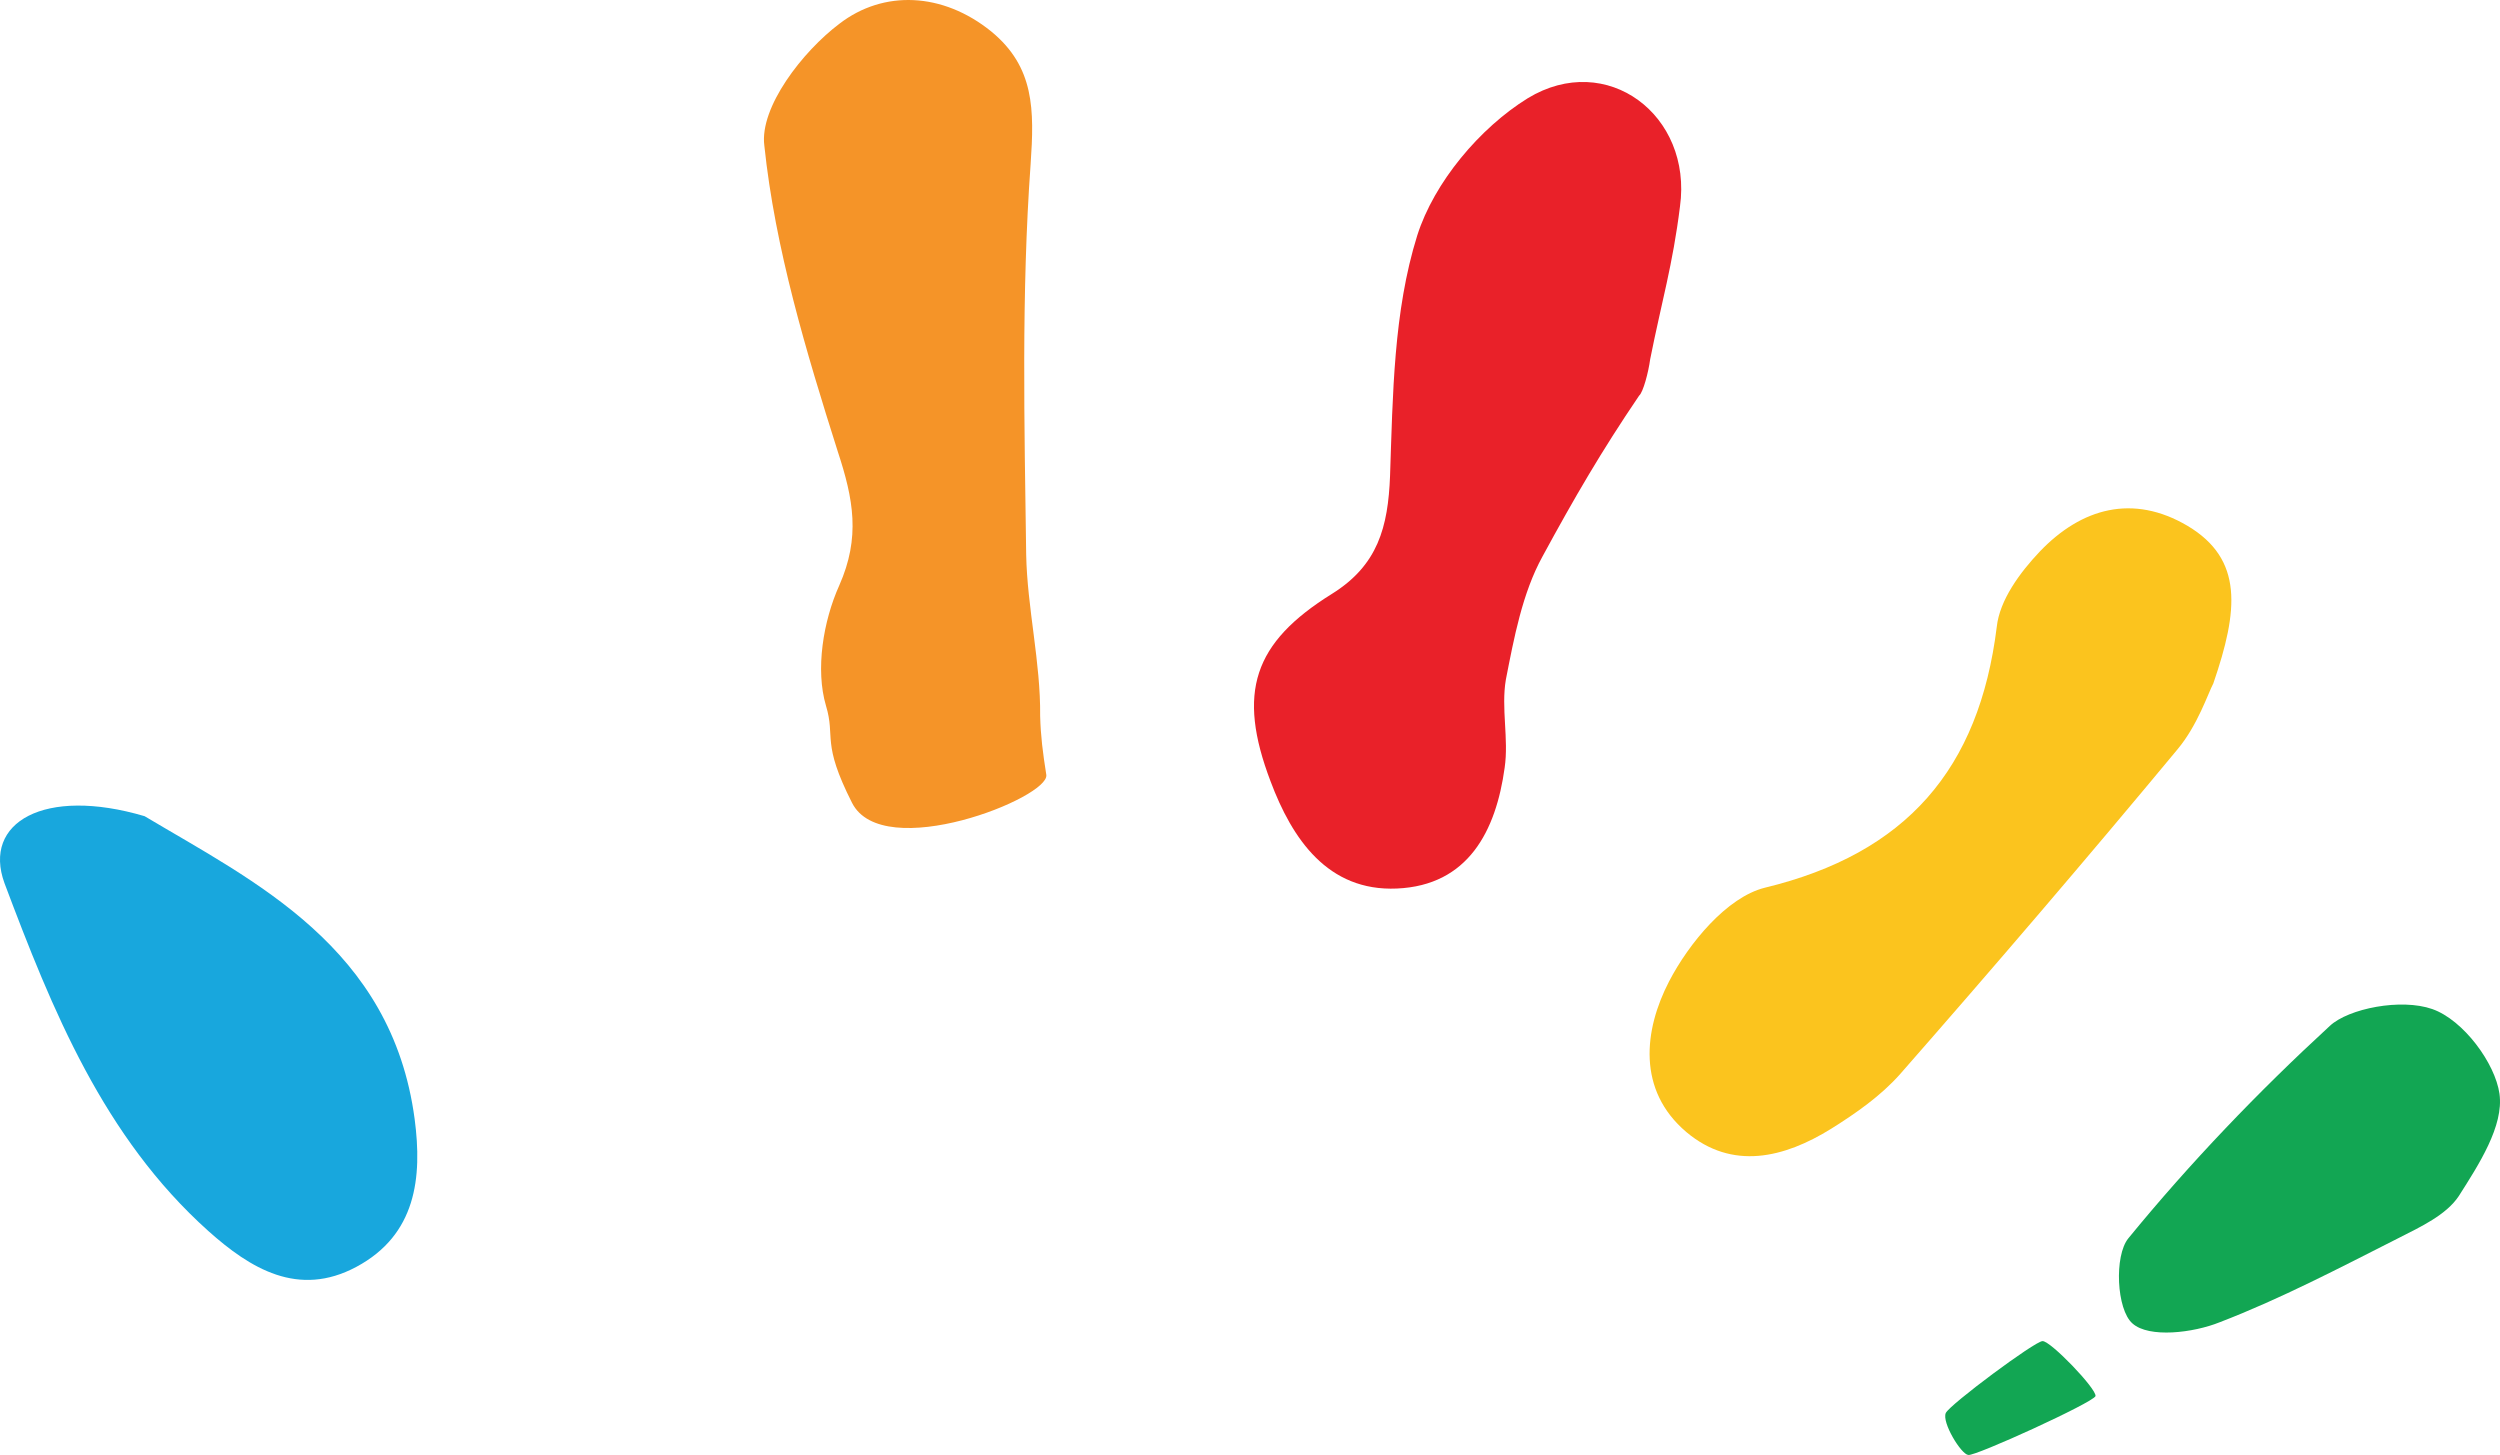 <svg version="1.1" id="图层_1" x="0px" y="0px" width="200px" height="116.4px" viewBox="0 0 200 116.4" enable-background="new 0 0 200 116.4" xml:space="preserve" xmlns="http://www.w3.org/2000/svg" xmlns:xlink="http://www.w3.org/1999/xlink" xmlns:xml="http://www.w3.org/XML/1998/namespace">
  <path fill="#E92129" d="M101.645,62.507c1.722,4.599,4.576,8.818,10.104,8.576c5.71-0.248,7.929-4.607,8.624-9.672
	c0.336-2.295-0.294-4.763,0.096-7.043c0.653-3.337,1.317-6.911,2.925-9.84c2.572-4.734,4.703-8.403,7.736-12.876
	c0.319-0.263,0.747-1.872,0.883-2.909c0.924-4.634,1.805-7.543,2.385-12.221c1.014-7.305-5.859-12.503-12.176-8.664
	c-3.837,2.374-7.49,6.719-8.844,10.983c-1.9,6.075-1.952,12.772-2.174,19.237c-0.16,4.086-0.965,7.138-4.657,9.436
	C100.268,51.423,98.943,55.397,101.645,62.507z" class="color c1"/>
  <path fill="#FBC41E" d="M134.908,90.565c3.679,3.092,7.822,2.07,11.586-0.265c1.998-1.252,3.974-2.632,5.521-4.379
	c7.512-8.57,14.93-17.229,22.2-25.992c1.599-1.913,2.435-4.477,2.849-5.249c2.017-5.862,2.412-9.937-2.053-12.608
	c-4.371-2.583-8.494-1.435-11.826,2.05c-1.588,1.676-3.213,3.88-3.444,6.027c-1.409,11.379-7.229,18.125-18.548,20.867
	c-3.045,0.755-6.084,4.448-7.67,7.504C131.512,82.404,130.953,87.21,134.908,90.565z" class="color c2"/>
  <path fill="#18A7DD" d="M33.171,89.519C31.342,75.78,20.348,70.531,11.567,65.294c-8.03-2.373-12.976,0.502-11.21,5.354
	c3.817,10.145,7.925,20.318,16.314,27.836c3.349,2.991,7.187,5.354,11.835,2.867C33.299,98.786,33.79,94.201,33.171,89.519z" class="color c3"/>
  <path fill="#12A653" d="M199.958,87.506c-0.34-2.439-2.885-5.907-5.375-6.781c-2.492-0.875-6.697-0.053-8.2,1.35
	c-5.734,5.274-11.166,10.939-16.115,16.99c-1.141,1.393-0.949,5.705,0.332,6.813c1.321,1.181,4.865,0.755,6.983-0.101
	c4.882-1.877,9.587-4.347,14.327-6.745c1.771-0.9,3.796-1.846,4.79-3.343C198.299,93.176,200.318,90.072,199.958,87.506z
	 M163.4,107.29c-0.601-0.002-7.409,5.066-7.735,5.746c-0.342,0.735,1.217,3.306,1.799,3.362c0.563,0.109,9.953-4.176,10.177-4.708
	C167.75,111.125,164.016,107.236,163.4,107.29z" class="color c4"/>
  <path fill="#F59428" d="M67.027,36.137c1.247,3.794,1.821,6.844,0.113,10.7c-1.282,2.849-1.919,6.729-1.06,9.627
	c0.778,2.574-0.393,2.877,2.083,7.763c2.474,4.885,15.827-0.417,15.541-2.242c-0.286-1.824-0.447-3.071-0.492-4.703
	c0.045-4.301-1.036-8.644-1.118-12.923c-0.141-10.41-0.392-20.854,0.356-31.234c0.298-4.344,0.313-7.756-3.14-10.6
	c-3.897-3.159-8.637-3.336-12.155-0.627c-2.951,2.222-6.401,6.688-6.009,9.745C62.007,19.874,64.483,28.114,67.027,36.137z" class="color c5"/>
</svg>